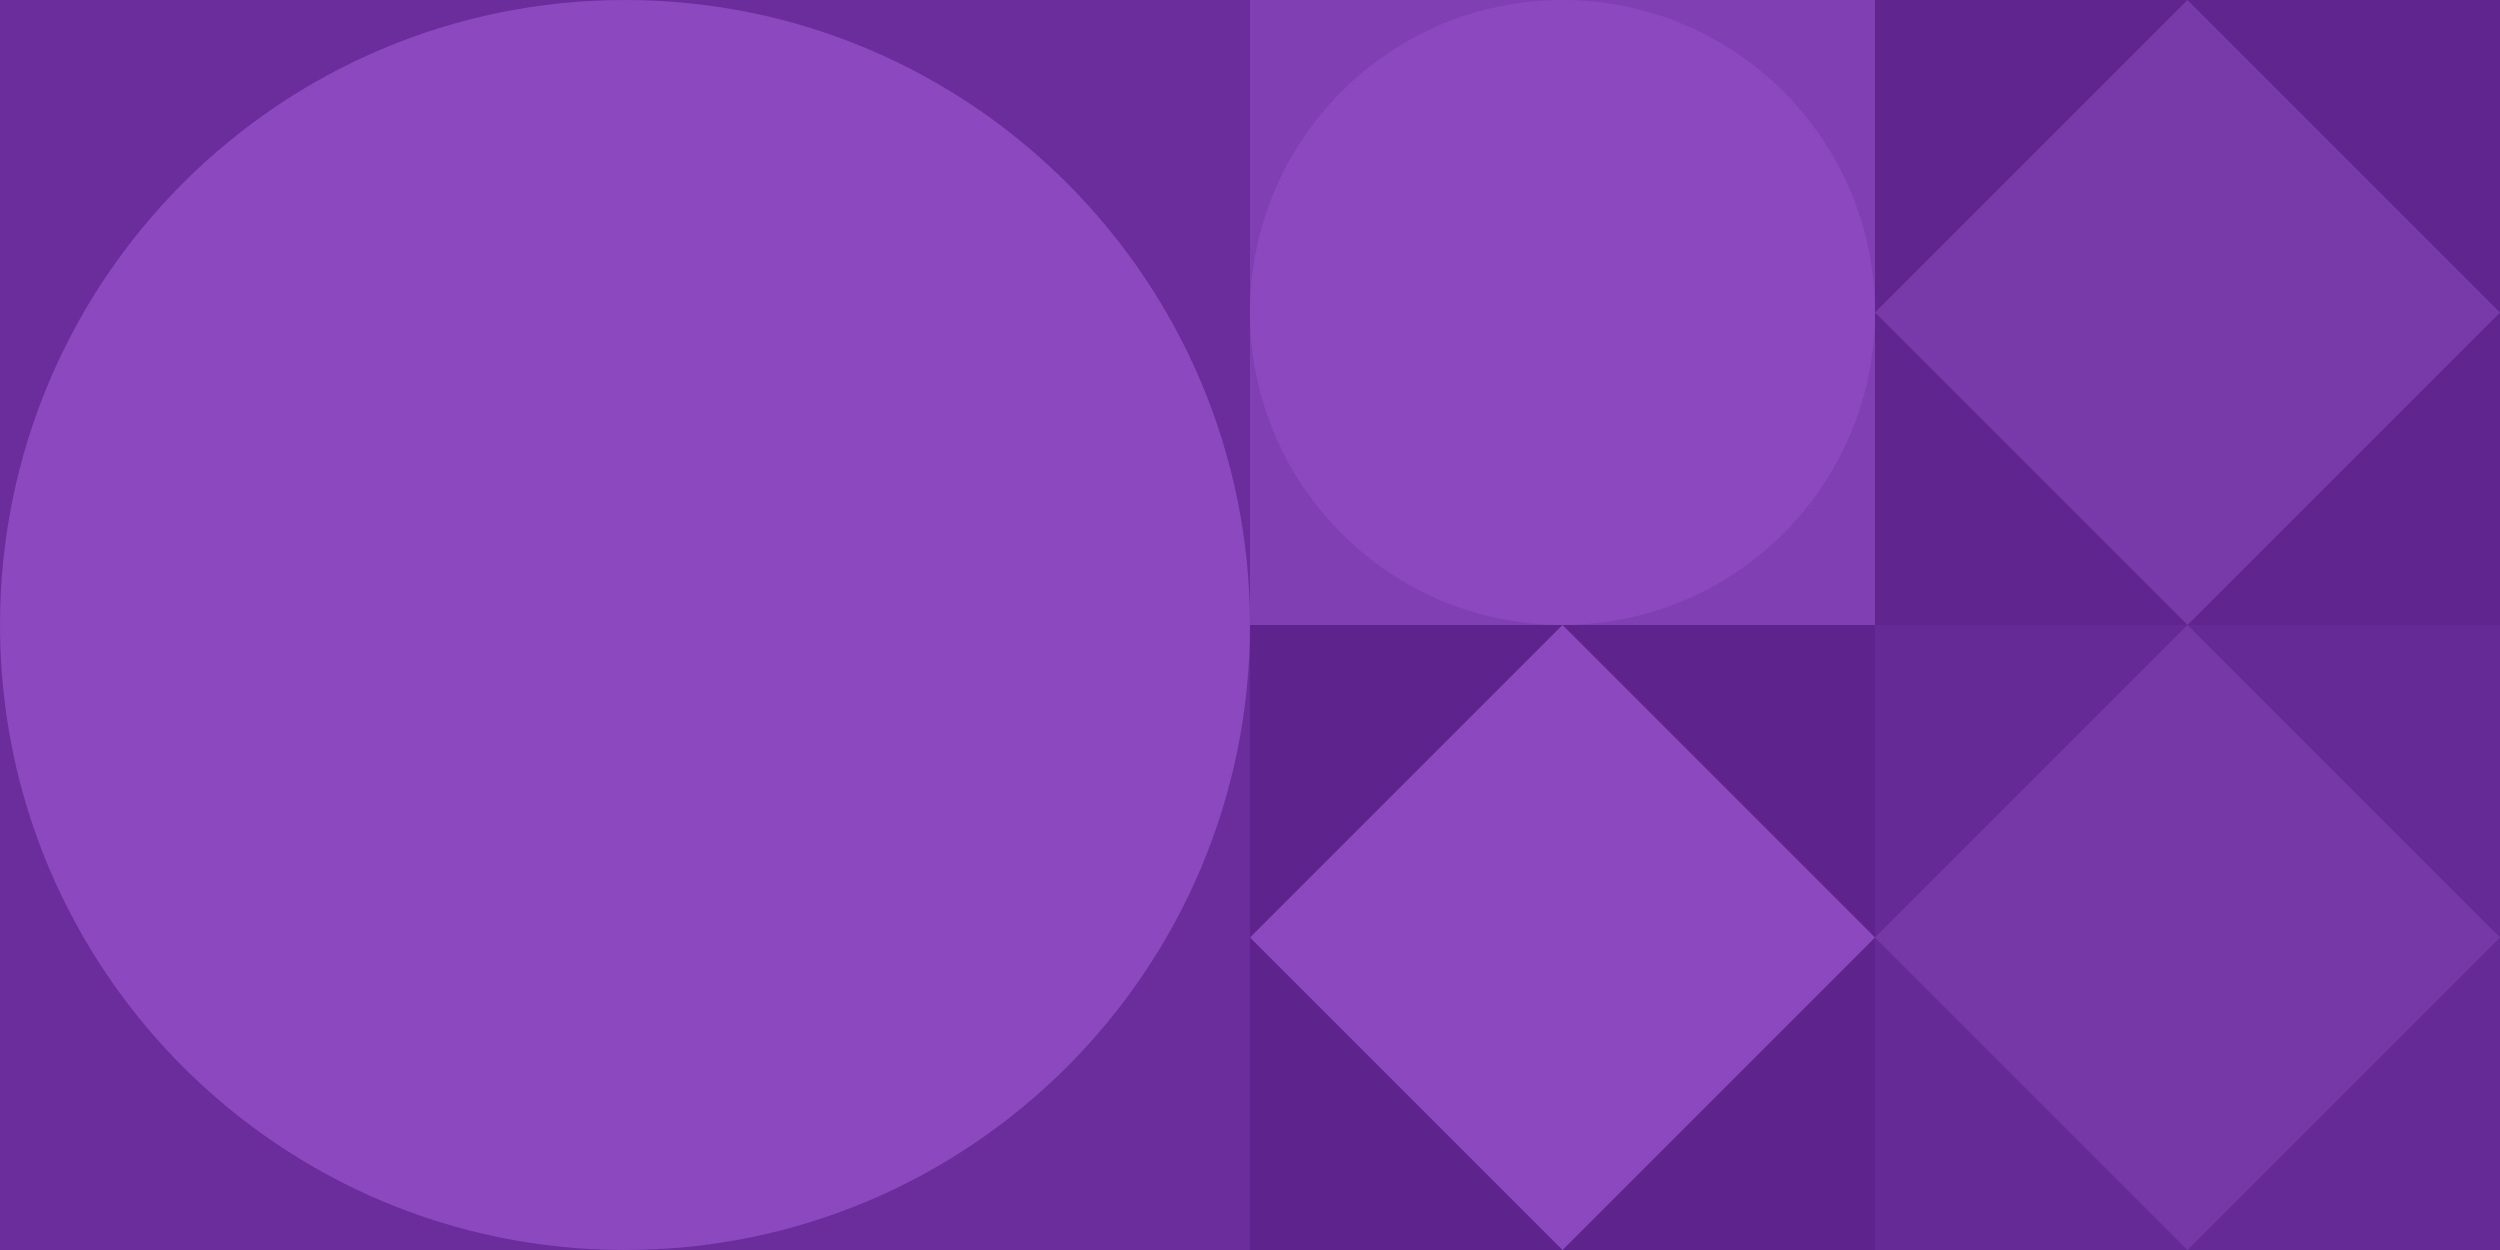 <svg xmlns="http://www.w3.org/2000/svg" viewBox="0 0 1000 500" preserveAspectRatio="xMaxYMax slice"><path fill="#8b48bf" d="M0 0h1000v500H0z"/><path fill="#6b2d9b" d="M0 0h500v500H0z"/><path fillRule="evenodd" clipRule="evenodd" d="M250 500c138.07 0 250-111.93 250-250C500 111.929 388.07 0 250 0 111.929 0 0 111.929 0 250c0 138.07 111.929 250 250 250Zm0-75c96.65 0 175-78.35 175-175S346.65 75 250 75 75 153.35 75 250s78.35 175 175 175Z" fill="#8b48bf"/><path fill="#8b48bf" d="M500 0h500v500H500z"/><path fill="#803fb3" d="M500 0h250v250H500z"/><path fillRule="evenodd" clipRule="evenodd" d="M625 250c69.035 0 125-55.965 125-125C750 55.964 694.035 0 625 0c-69.036 0-125 55.964-125 125 0 69.035 55.964 125 125 125Zm0-37.5c48.325 0 87.5-39.175 87.5-87.5S673.325 37.5 625 37.5s-87.5 39.175-87.5 87.5 39.175 87.5 87.5 87.5Z" fill="#8b48bf"/><path fill="#61258f" d="M750 0h250v250H750z"/><path d="m875 0 125 125-125 125-125-125L875 0Z" fill="#783aa9"/><path fill="#5e238d" d="M500 250h250v250H500z"/><path d="m625 250 125 125-125 125-125-125 125-125Z" fill="#8b48bf"/><path fill="#662a96" d="M750 250h250v250H750z"/><path d="m875 250 125 125-125 125-125-125 125-125Z" fill="#7638a6"/></svg>